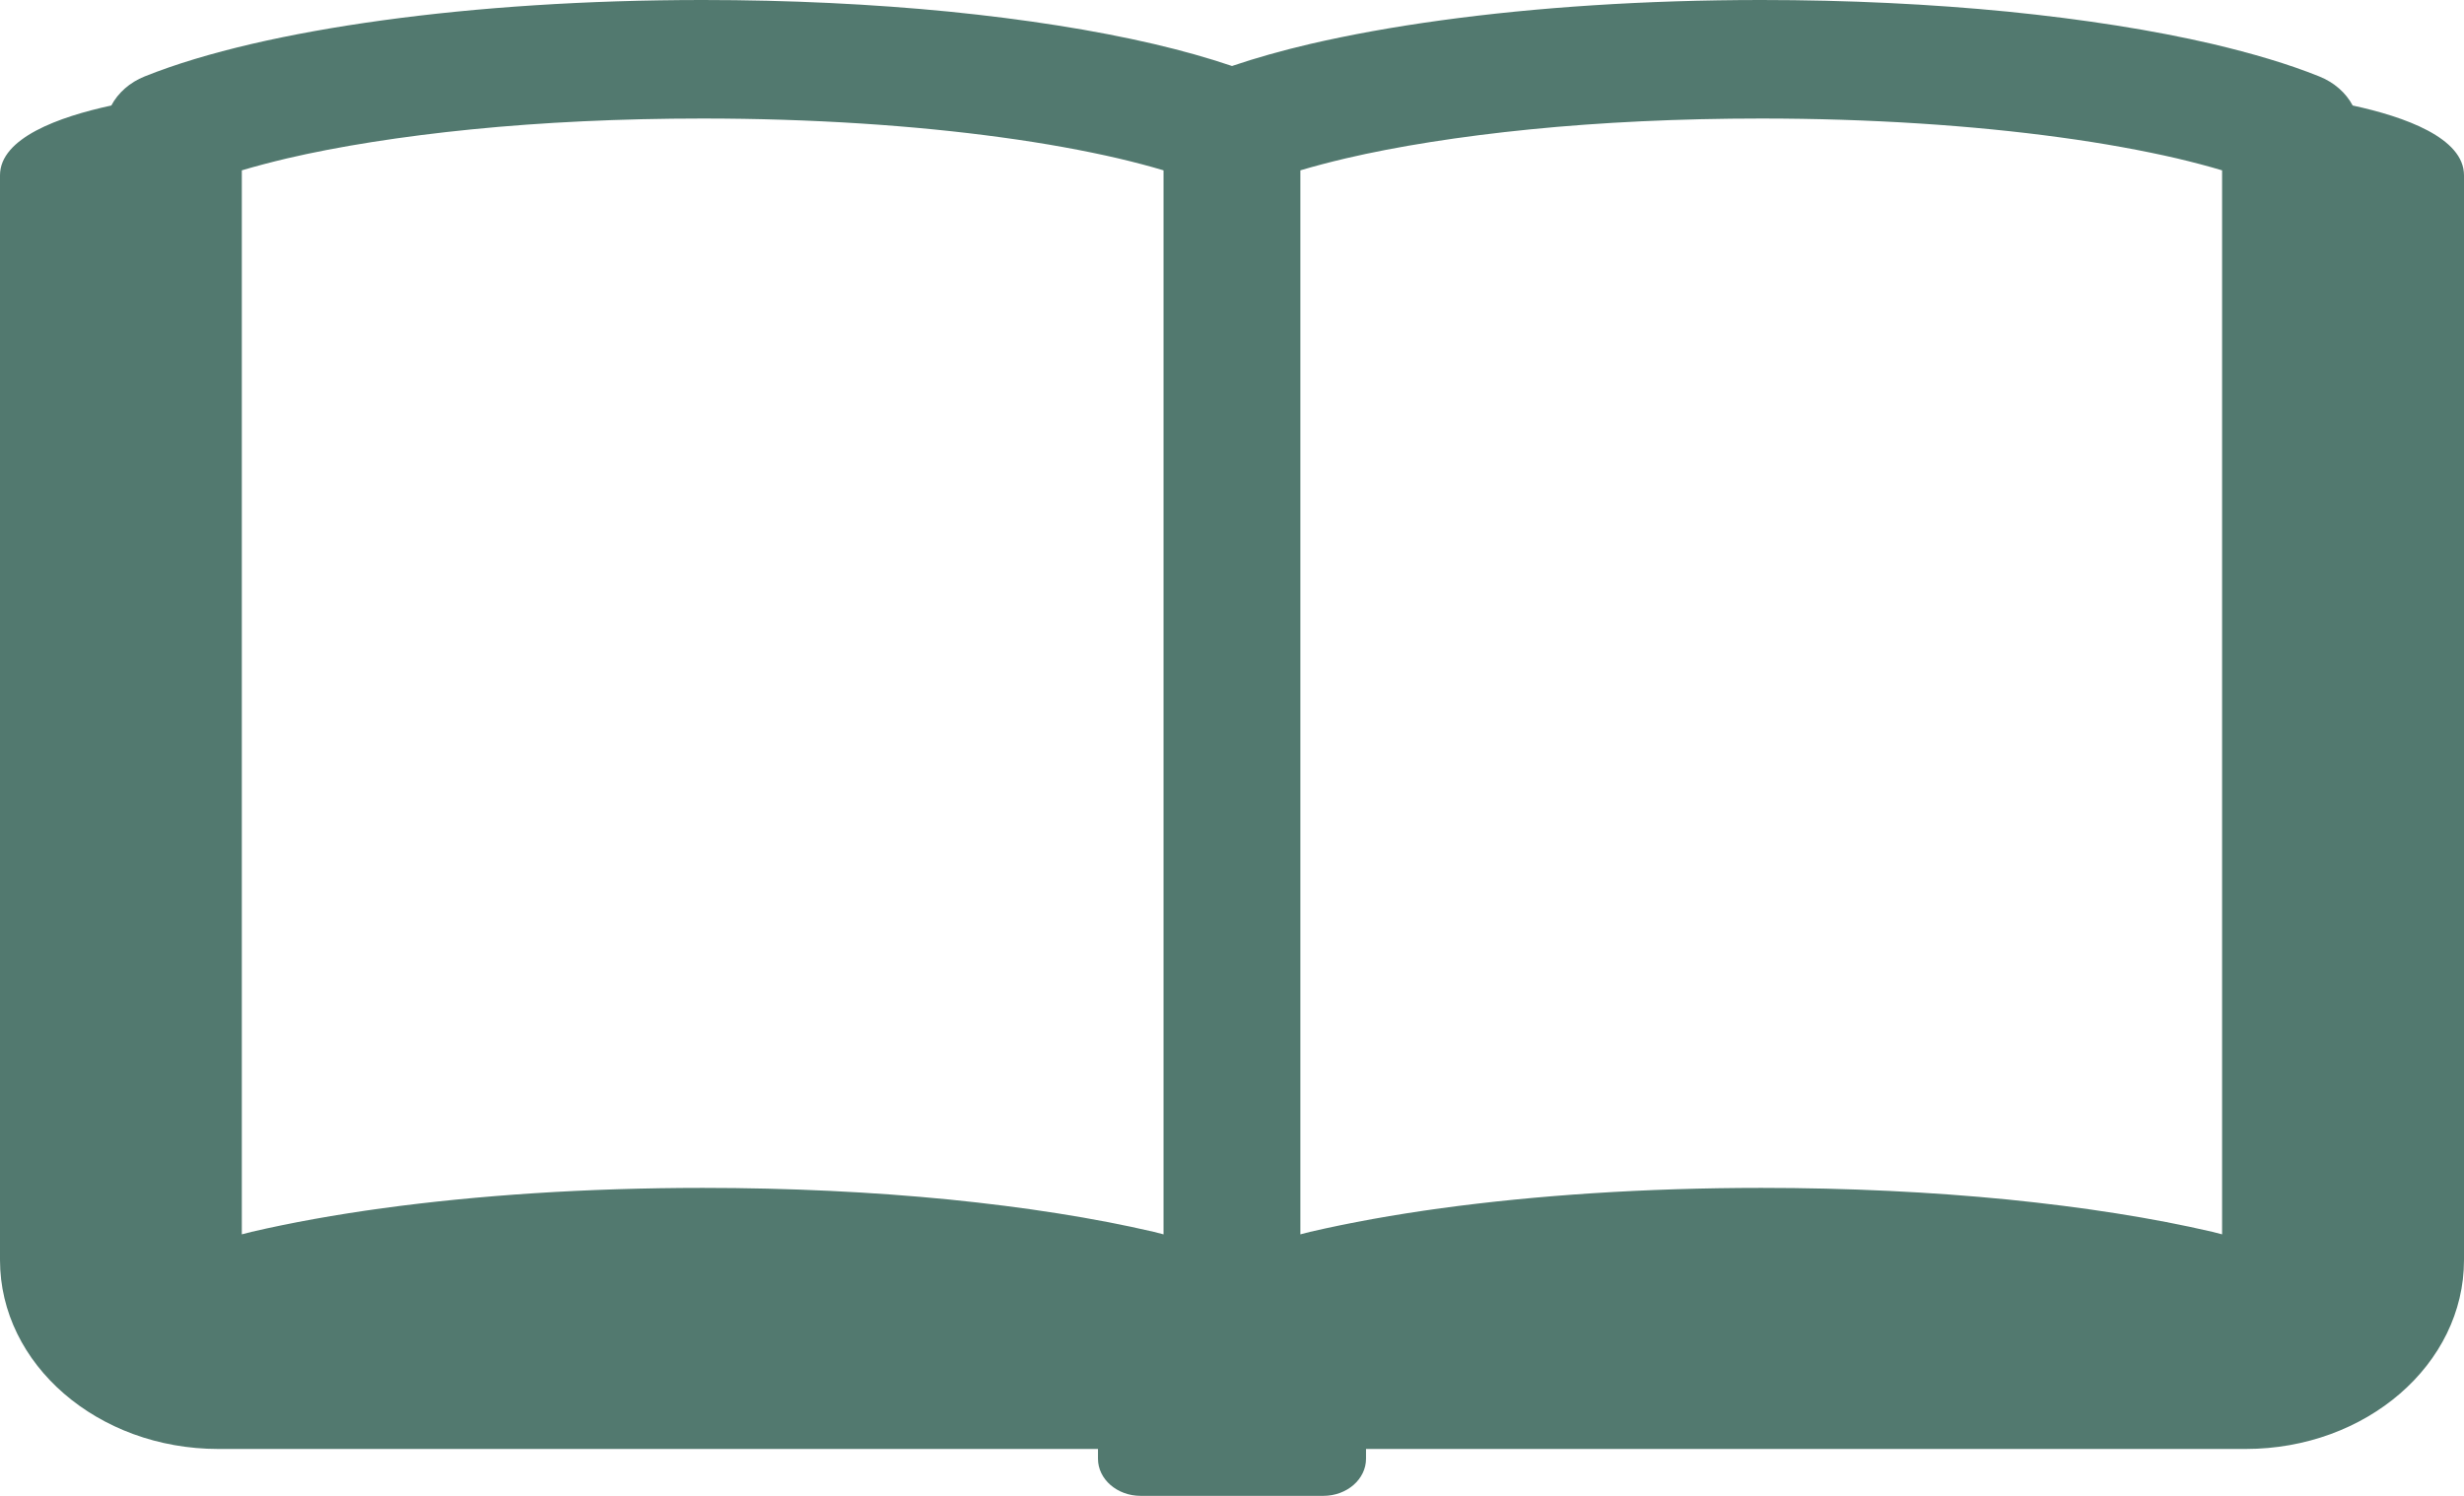 <svg width="28" height="17" viewBox="0 0 28 17" fill="none" xmlns="http://www.w3.org/2000/svg">
<path d="M26.735 1.199C26.659 1.056 26.525 0.936 26.354 0.868C26 0.726 25.595 0.607 25.143 0.5C24.464 0.342 23.679 0.219 22.814 0.132C21.949 0.047 21.005 0 20.015 0C18.694 0 17.456 0.083 16.377 0.231C15.837 0.305 15.339 0.395 14.886 0.5C14.566 0.575 14.272 0.658 14 0.75C13.728 0.658 13.433 0.575 13.113 0.5C12.435 0.342 11.65 0.219 10.785 0.132C9.92 0.047 8.975 0 7.985 0C6.664 0 5.426 0.083 4.348 0.231C3.809 0.305 3.309 0.395 2.857 0.5C2.405 0.606 2 0.726 1.645 0.868C1.474 0.936 1.341 1.056 1.265 1.199C0.673 1.327 0 1.567 0 1.992C0 2.257 0 14.32 0 14.32C0 15.505 1.111 16.467 2.481 16.467H12.477V16.578C12.477 16.811 12.694 17 12.963 17H15.037C15.306 17 15.523 16.811 15.523 16.578V16.467H25.519C26.889 16.467 28 15.505 28 14.32C28 14.32 28 2.257 28 1.992C28 1.567 27.327 1.327 26.735 1.199ZM13.222 14.028C13.186 14.019 13.151 14.01 13.113 14C12.435 13.842 11.65 13.719 10.785 13.632C9.92 13.547 8.976 13.5 7.985 13.5C6.664 13.5 5.426 13.584 4.348 13.731C3.809 13.805 3.309 13.895 2.857 14C2.82 14.01 2.785 14.019 2.748 14.028V1.936C2.905 1.889 3.077 1.844 3.262 1.8C3.845 1.664 4.561 1.55 5.362 1.47C6.164 1.39 7.051 1.347 7.985 1.347C9.23 1.347 10.394 1.426 11.379 1.561C11.872 1.628 12.32 1.71 12.708 1.8C12.894 1.844 13.066 1.889 13.222 1.936V14.028ZM25.251 14.028C25.214 14.019 25.18 14.01 25.143 14C24.464 13.842 23.679 13.719 22.814 13.632C21.949 13.547 21.005 13.5 20.015 13.5C18.694 13.5 17.456 13.584 16.377 13.731C15.837 13.805 15.339 13.895 14.886 14C14.849 14.01 14.814 14.019 14.777 14.028V1.936C14.934 1.889 15.106 1.844 15.292 1.8C15.874 1.664 16.589 1.55 17.391 1.47C18.193 1.39 19.081 1.347 20.015 1.347C21.259 1.347 22.423 1.426 23.409 1.561C23.902 1.628 24.349 1.71 24.738 1.8C24.923 1.844 25.095 1.889 25.251 1.936V14.028Z" fill="#52796F"/>
</svg>
